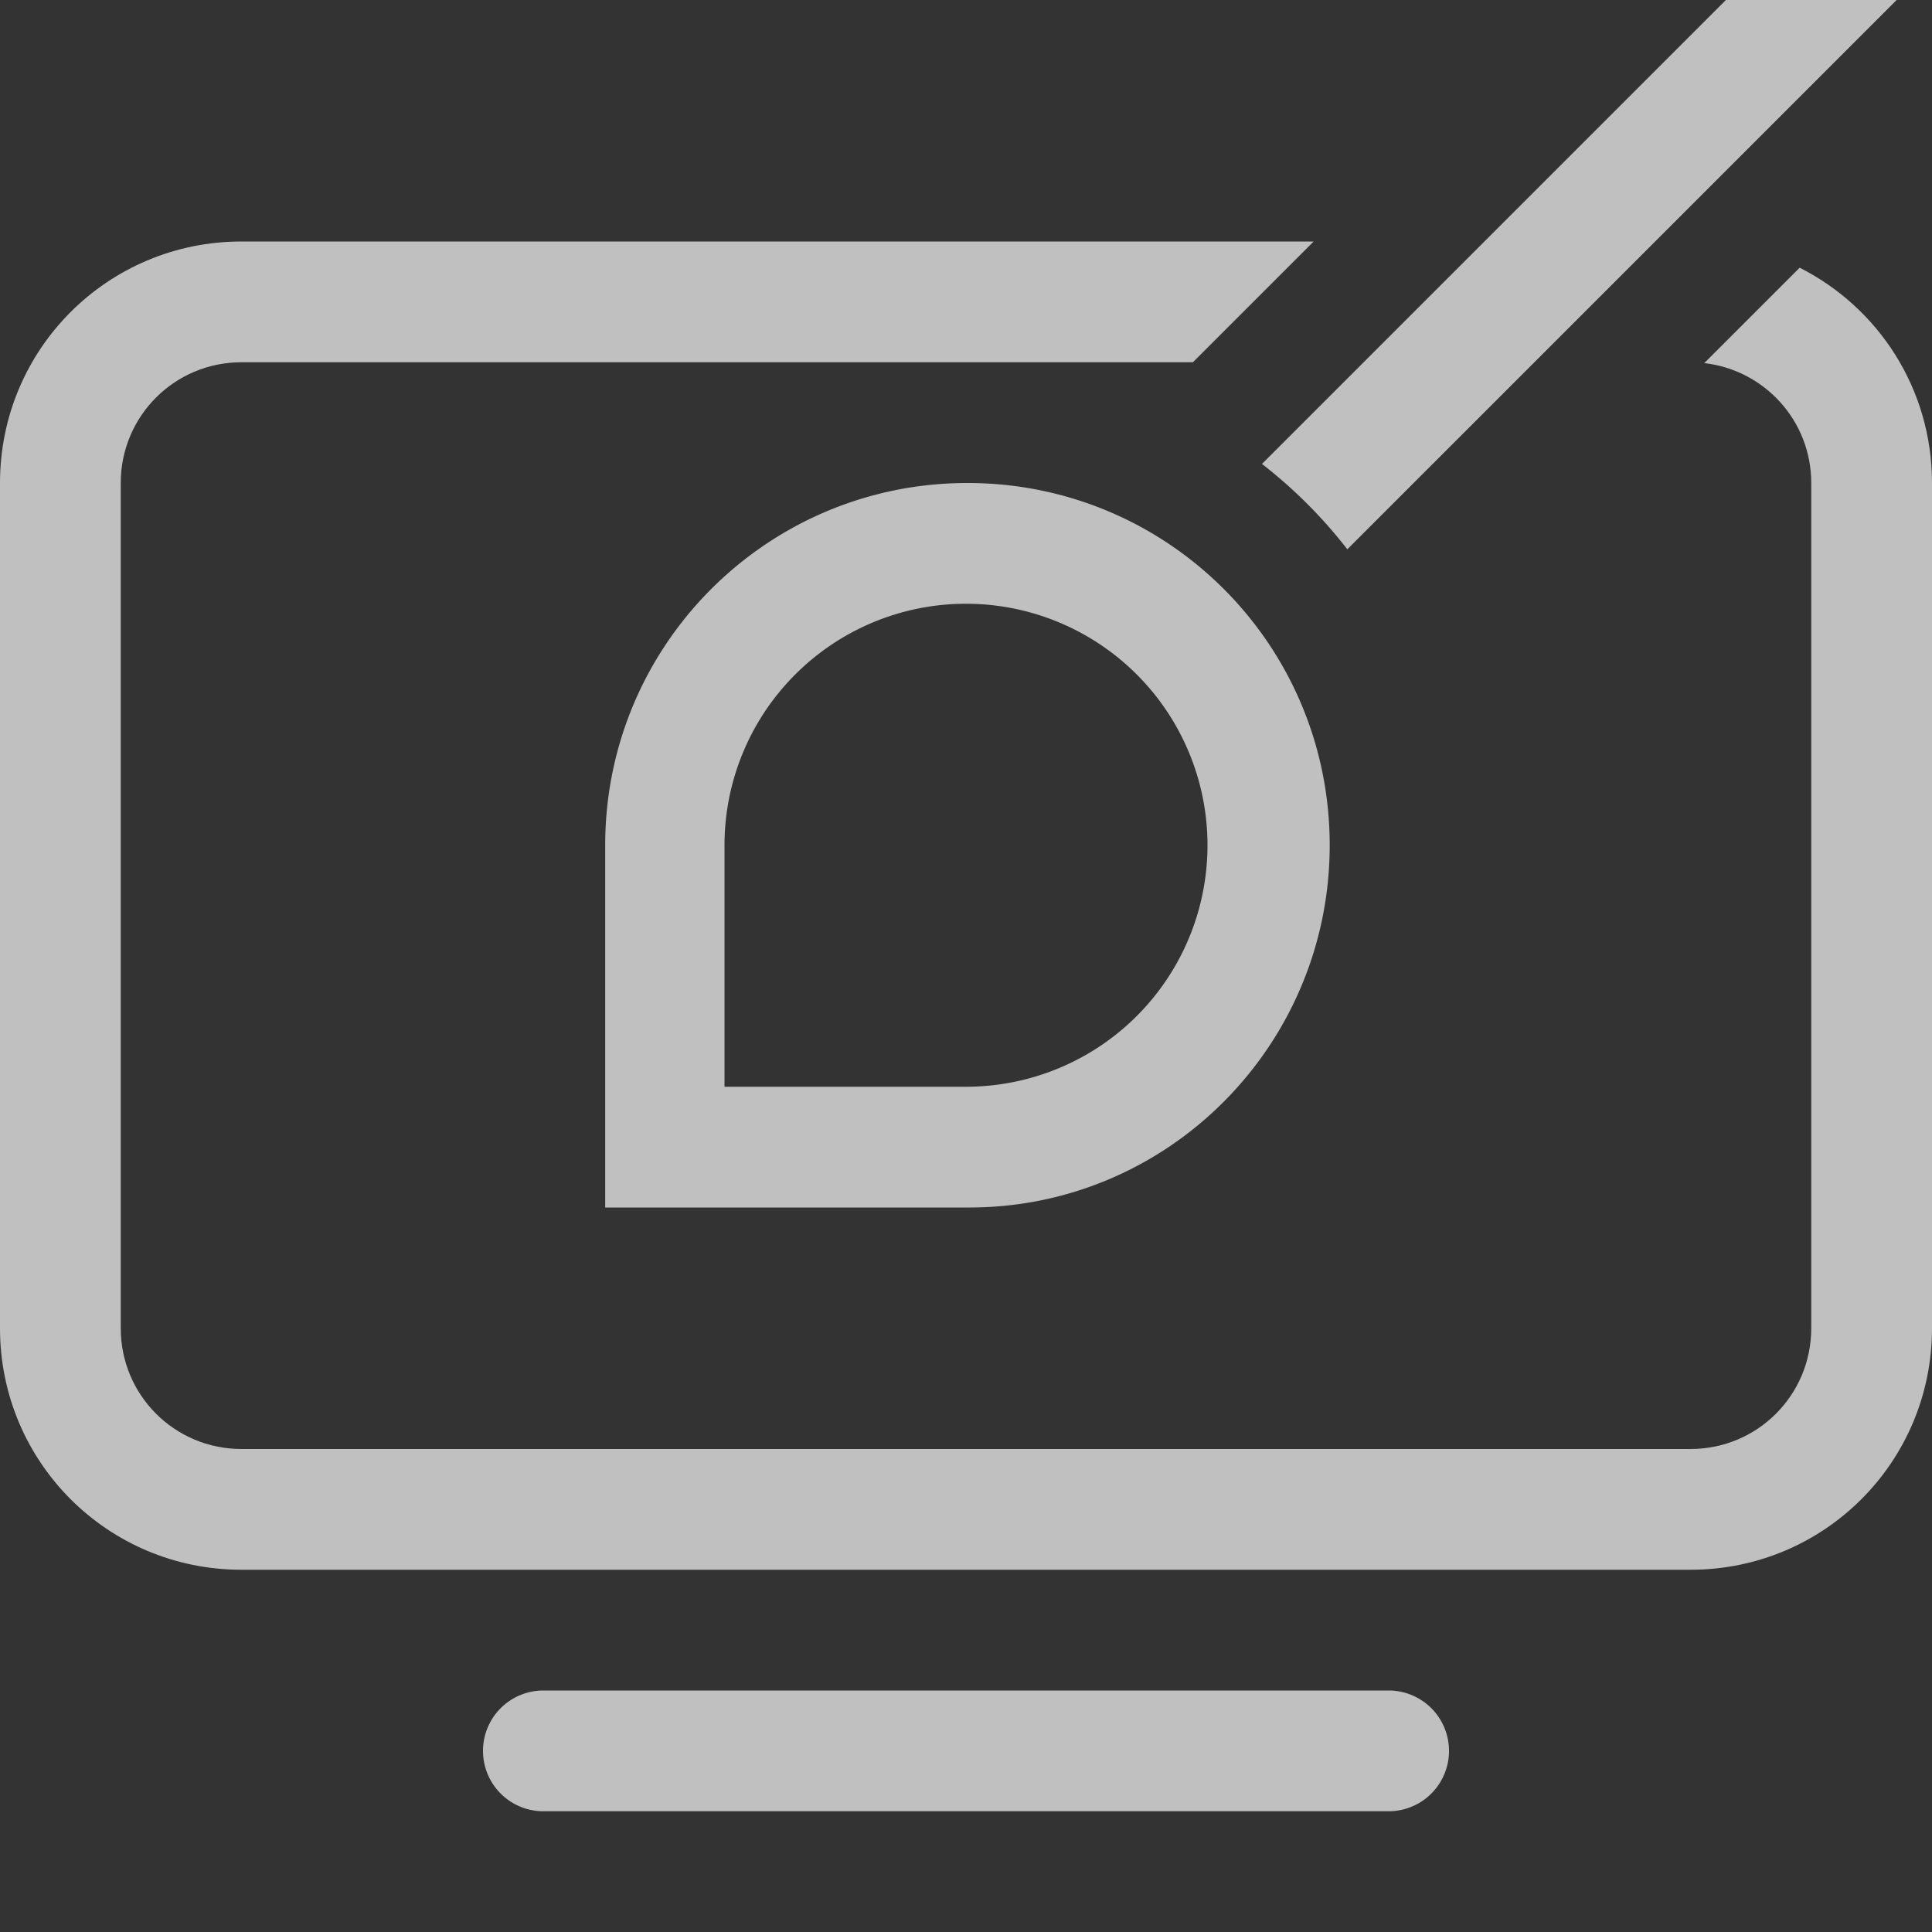 <svg xmlns="http://www.w3.org/2000/svg" width="16" height="16">
    <rect width="100%" height="100%" fill="#333333" stroke="none"/>
    <path fill="#fdfdfd" fill-opacity=".7" d="m14.293 0-3.842 3.842a4 4 0 0 1 .707.707L15.707 0h-1.414zM8.012 4c-1.657 0-3 1.34-3 3v3h3c1.66.008 3-1.344 3-3 0-1.66-1.34-3-3-3zM8 5a2 2 0 0 1 2 2 2 2 0 0 1-2 2H6V7a2 2 0 0 1 2-2zM4.5 14h7a.499.499 0 1 1 0 1h-7a.499.499 0 1 1 0-1z"/>
    <path fill="#fdfdfd" fill-opacity=".7" d="M2 2C.892 2 0 2.892 0 4v7c0 1.108.892 2 2 2h12c1.108 0 2-.892 2-2V4c0-.782-.445-1.454-1.096-1.783l-.79.79c.499.057.886.478.886.993v7c0 .554-.446 1-1 1H2c-.554 0-1-.446-1-1V4c0-.554.446-1 1-1h7.879l1-1H2z"/>
</svg>
